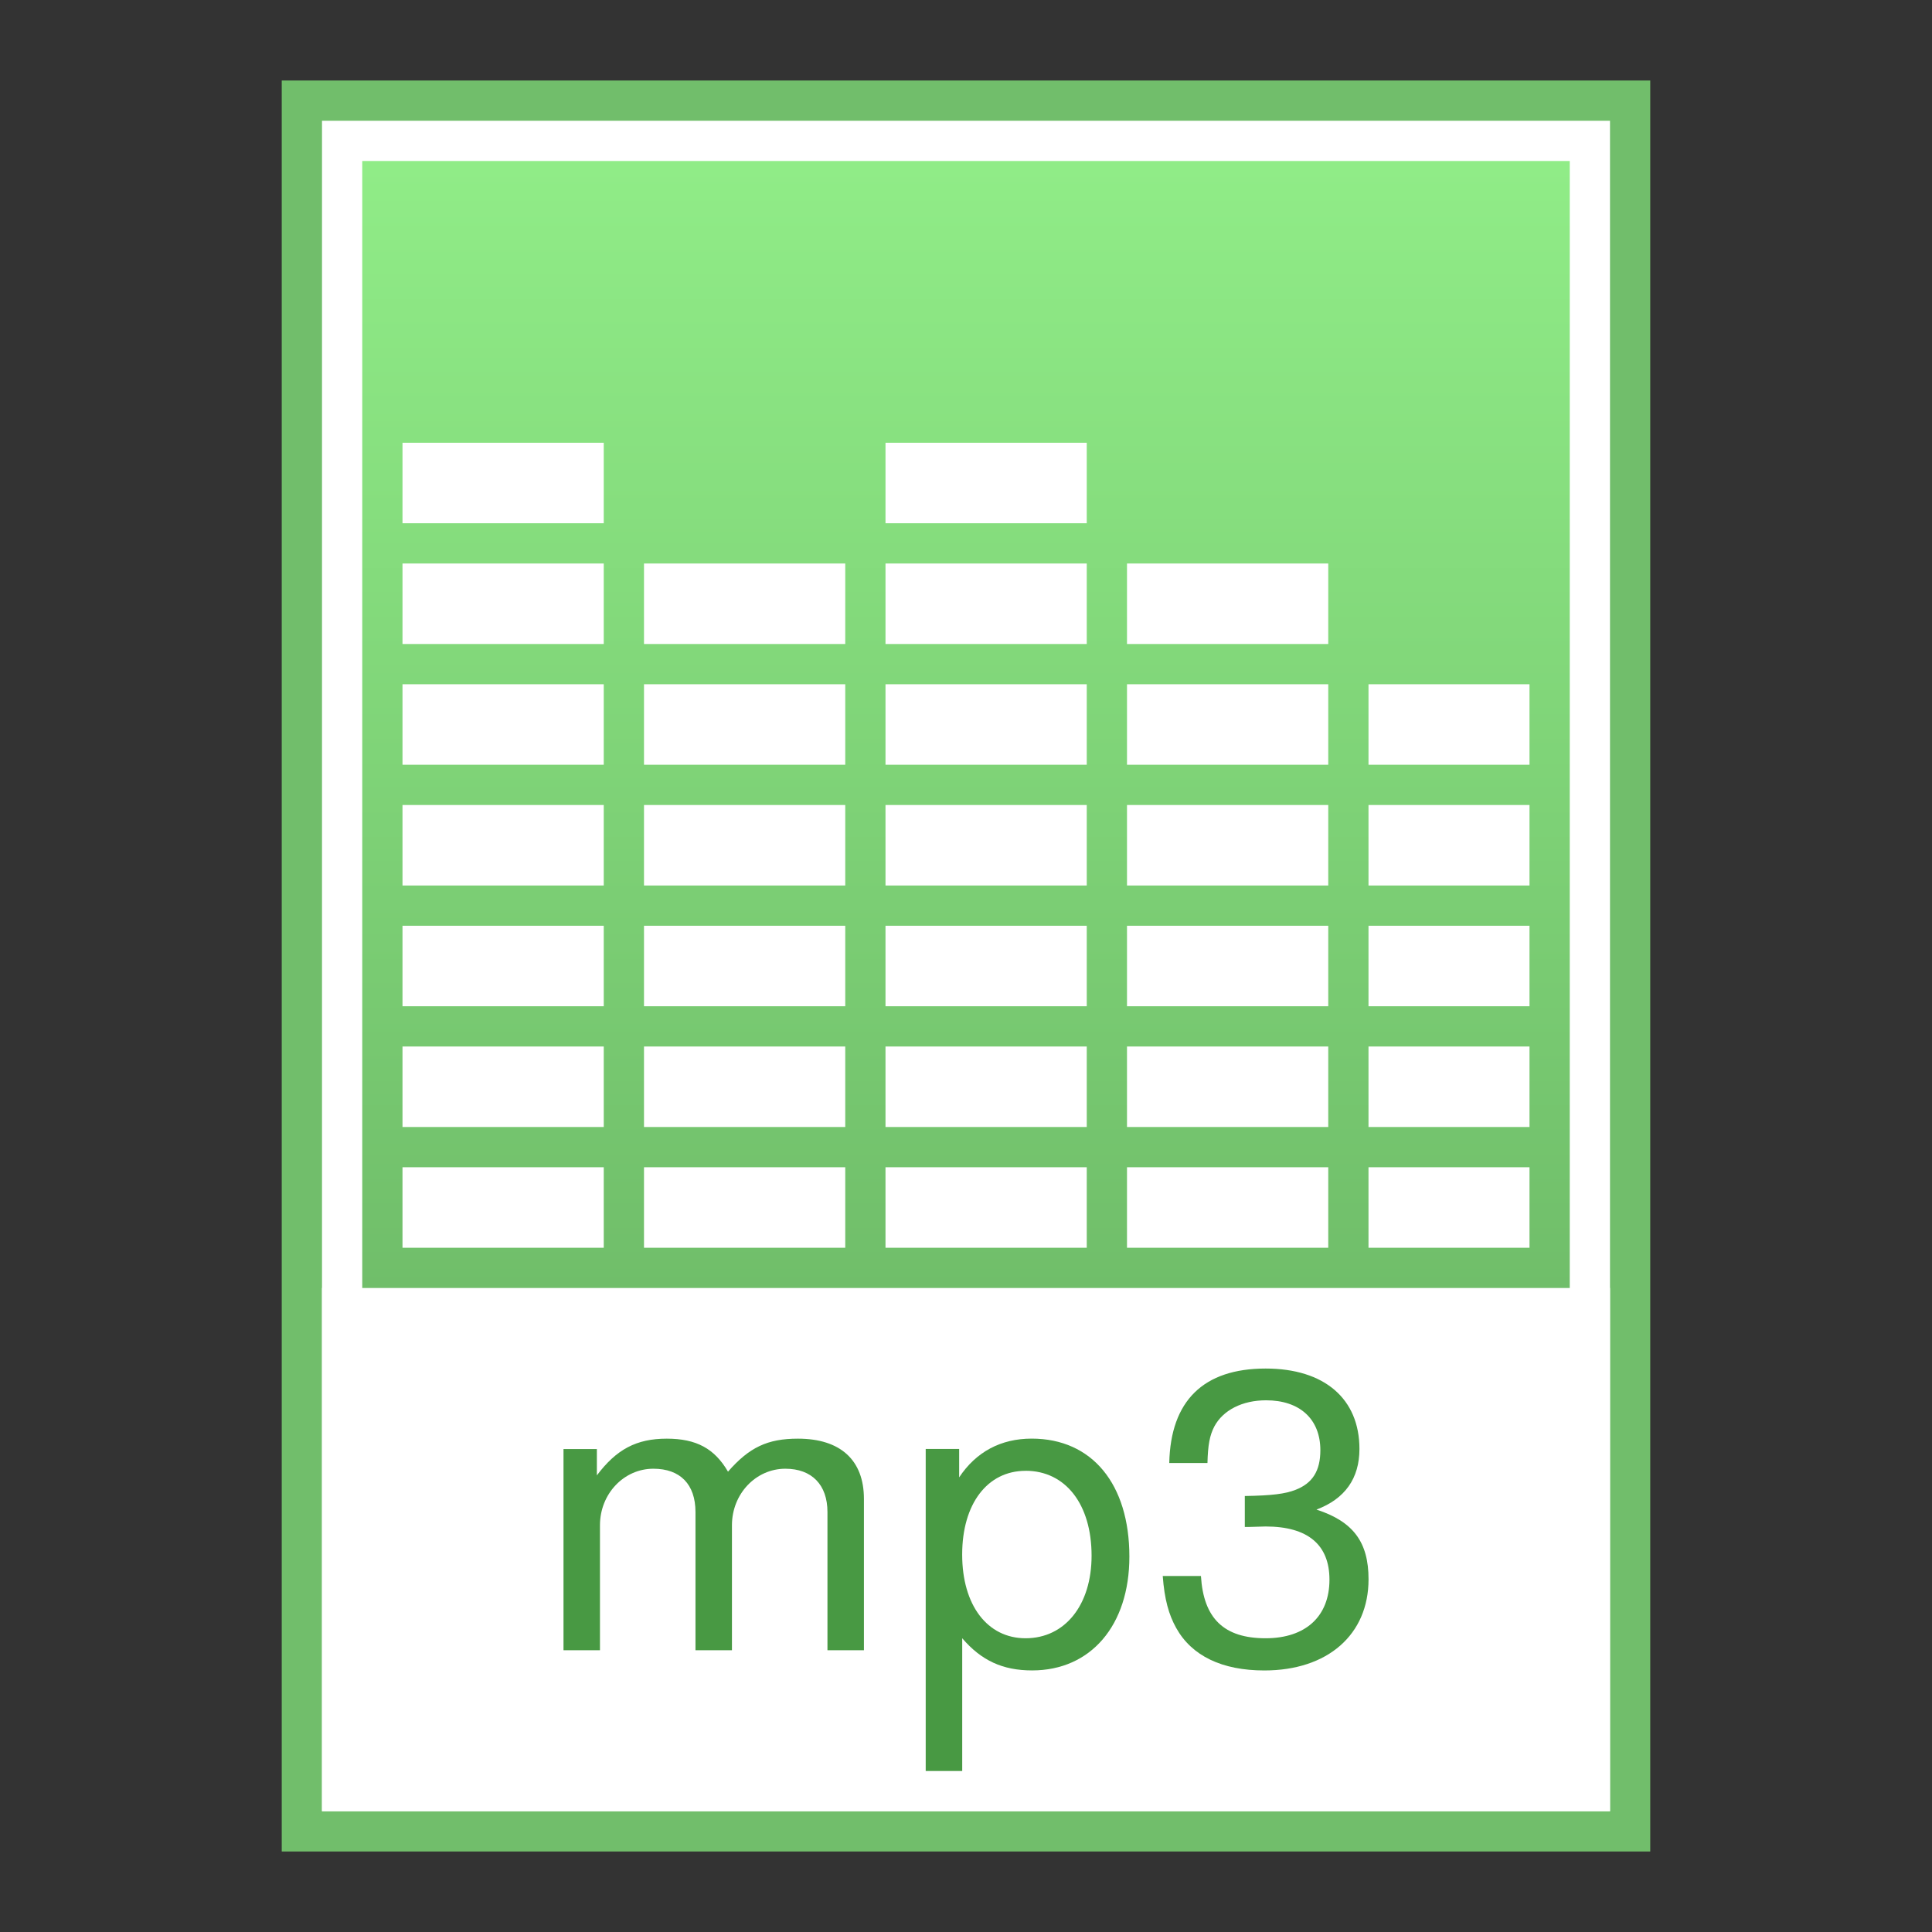 <?xml version="1.0" encoding="UTF-8" standalone="no"?>
<!-- Created with Inkscape (http://www.inkscape.org/) -->

<svg
   xmlns:dc="http://purl.org/dc/elements/1.1/"
   xmlns:cc="http://creativecommons.org/ns#"
   xmlns:rdf="http://www.w3.org/1999/02/22-rdf-syntax-ns#"
   xmlns:svg="http://www.w3.org/2000/svg"
   xmlns="http://www.w3.org/2000/svg"
   xmlns:xlink="http://www.w3.org/1999/xlink"
   xmlns:sodipodi="http://sodipodi.sourceforge.net/DTD/sodipodi-0.dtd"
   xmlns:inkscape="http://www.inkscape.org/namespaces/inkscape"
   width="48"
   height="48"
   id="svg2"
   version="1.1"
   inkscape:version="0.91 r13725"
   sodipodi:docname="audio-mpeg.svg">
  <rect width="100%" height="100%" fill="#333333" stroke="none"/>
  <defs
     id="defs4">
    <linearGradient
       inkscape:collect="always"
       xlink:href="#linearGradient4132-8-9-8-16"
       id="linearGradient4307"
       gradientUnits="userSpaceOnUse"
       gradientTransform="matrix(0.868,0,0,0.915,50.118,1007.618)"
       x1="-29.695"
       y1="44.701"
       x2="-29.695"
       y2="0.915" />
    <linearGradient
       inkscape:collect="always"
       id="linearGradient4132-8-9-8-16">
      <stop
         style="stop-color:#62aa5d;stop-opacity:1"
         offset="0"
         id="stop4134-65-4-7-06" />
      <stop
         style="stop-color:#90ec87;stop-opacity:1"
         offset="1"
         id="stop4136-9-6-7-92" />
    </linearGradient>
  </defs>
  <sodipodi:namedview
     id="base"
     pagecolor="#ffffff"
     bordercolor="#666666"
     borderopacity="1.0"
     inkscape:pageopacity="0.0"
     inkscape:pageshadow="2"
     inkscape:zoom="4.15625"
     inkscape:cx="-12.265974"
     inkscape:cy="5.8715426"
     inkscape:document-units="px"
     inkscape:current-layer="layer1"
     showgrid="false"
     inkscape:window-width="1026"
     inkscape:window-height="707"
     inkscape:window-x="281"
     inkscape:window-y="69"
     inkscape:window-maximized="0" />
  <g
     inkscape:label="Layer 1"
     inkscape:groupmode="layer"
     id="layer1"
     transform="translate(0,-1004.362)">
    <rect
       style="fill:#71be6b;fill-opacity:1;stroke:none"
       id="rect4154-0-7-2-54"
       width="34"
       height="44"
       x="7"
       y="1006.362" />
    <rect
       y="1007.362"
       x="8"
       height="42"
       width="32"
       id="rect4150-2-0-8-77"
       style="fill:#ffffff;fill-opacity:1;stroke:none" />
    <rect
       style="fill:url(#linearGradient4307);fill-opacity:1;stroke:none"
       id="rect3362-9-8-1-60"
       width="30"
       height="40"
       x="9"
       y="1008.362" />
    <rect
       y="1036.362"
       x="8"
       height="13"
       width="32"
       id="rect4081-2-3-53"
       style="fill:#ffffff;fill-opacity:1;stroke:none" />
    <path
       d="m 14,1040.362 0,5 0.906,0 0,-3.106 c 0,-0.779 0.593,-1.404 1.327,-1.404 0.669,0 1.046,0.39 1.046,1.076 l 0,3.434 0.906,0 0,-3.106 c 0,-0.779 0.593,-1.404 1.327,-1.404 0.658,0 1.046,0.4 1.046,1.076 l 0,3.434 0.906,0 0,-3.761 c 0,-0.963 -0.583,-1.496 -1.64,-1.496 -0.755,0 -1.208,0.215 -1.737,0.82 -0.334,-0.574 -0.787,-0.82 -1.521,-0.82 -0.755,0 -1.251,0.266 -1.737,0.912 l 0,-0.654 -0.831,0"
       style="font-style:normal;font-variant:normal;font-weight:normal;font-stretch:normal;font-size:10.787px;line-height:125%;font-family:'Nimbus Sans L';-inkscape-font-specification:'Nimbus Sans L';letter-spacing:0px;word-spacing:0px;fill:#489943;fill-opacity:1;stroke:none"
       id="path4853"
       inkscape:connector-curvature="0"
       sodipodi:nodetypes="cccsssccsssccsscsccc" />
    <path
       d="m 23,1048.362 0.906,0 0,-3.298 c 0.475,0.553 1.003,0.799 1.737,0.799 1.456,0 2.416,-1.117 2.416,-2.828 0,-1.804 -0.928,-2.931 -2.427,-2.931 -0.766,0 -1.381,0.328 -1.802,0.963 l 0,-0.706 -0.831,0 0,8 m 2.481,-7.458 c 0.992,0 1.64,0.83 1.64,2.111 0,1.22 -0.658,2.05 -1.64,2.05 -0.949,0 -1.575,-0.82 -1.575,-2.08 0,-1.26 0.626,-2.08 1.575,-2.08"
       style="font-style:normal;font-variant:normal;font-weight:normal;font-stretch:normal;font-size:10.787px;line-height:125%;font-family:'Nimbus Sans L';-inkscape-font-specification:'Nimbus Sans L';letter-spacing:0px;word-spacing:0px;fill:#489943;fill-opacity:1;stroke:none"
       id="path4855"
       inkscape:connector-curvature="0"
       sodipodi:nodetypes="cccssscccccsssc" />
    <path
       d="m 30.926,1042.298 0.119,0 0.399,-0.011 c 1.046,0 1.586,0.451 1.586,1.322 0,0.912 -0.593,1.455 -1.586,1.455 -1.036,0 -1.543,-0.492 -1.607,-1.547 l -0.949,0 c 0.043,0.584 0.151,0.963 0.334,1.291 0.388,0.697 1.143,1.056 2.19,1.056 1.575,0 2.589,-0.891 2.589,-2.265 0,-0.922 -0.378,-1.435 -1.294,-1.732 0.712,-0.267 1.068,-0.779 1.068,-1.506 0,-1.25 -0.874,-1.998 -2.33,-1.998 -1.543,0 -2.362,0.799 -2.395,2.347 l 0.949,0 c 0.011,-0.441 0.054,-0.687 0.173,-0.912 0.216,-0.4 0.69,-0.646 1.284,-0.646 0.841,0 1.348,0.471 1.348,1.24 0,0.512 -0.194,0.82 -0.615,0.984 -0.259,0.102 -0.593,0.143 -1.262,0.154 l 0,0.769"
       style="font-style:normal;font-variant:normal;font-weight:normal;font-stretch:normal;font-size:10.787px;line-height:125%;font-family:'Nimbus Sans L';-inkscape-font-specification:'Nimbus Sans L';letter-spacing:0px;word-spacing:0px;fill:#489943;fill-opacity:1;stroke:none"
       id="path4857"
       inkscape:connector-curvature="0" />
    <path
       style="fill:#ffffff;fill-opacity:1;stroke:none"
       d="m 10,1015.362 0,2 5,0 0,-2 z m 12,0 0,2 5,0 0,-2 z m -12,3 0,2 5,0 0,-2 z m 6,0 0,2 5,0 0,-2 z m 6,0 0,2 5,0 0,-2 z m 6,0 0,2 5,0 0,-2 z m -18,3 0,2 5,0 0,-2 z m 6,0 0,2 5,0 0,-2 z m 6,0 0,2 5,0 0,-2 z m 6,0 0,2 5,0 0,-2 z m 6,0 0,2 4,0 0,-2 z m -24,3 0,2 5,0 0,-2 z m 6,0 0,2 5,0 0,-2 z m 6,0 0,2 5,0 0,-2 z m 6,0 0,2 5,0 0,-2 z m 6,0 0,2 4,0 0,-2 z m -24,3 0,2 5,0 0,-2 z m 6,0 0,2 5,0 0,-2 z m 6,0 0,2 5,0 0,-2 z m 6,0 0,2 5,0 0,-2 z m 6,0 0,2 4,0 0,-2 z m -24,3 0,2 5,0 0,-2 z m 6,0 0,2 5,0 0,-2 z m 6,0 0,2 5,0 0,-2 z m 6,0 0,2 5,0 0,-2 z m 6,0 0,2 4,0 0,-2 z m -24,3 0,2 5,0 0,-2 z m 6,0 0,2 5,0 0,-2 z m 6,0 0,2 5,0 0,-2 z m 6,0 0,2 5,0 0,-2 z m 6,0 0,2 4,0 0,-2 z"
       id="rect6093-6-2-7"
       inkscape:connector-curvature="0"
       sodipodi:nodetypes="ccccccccccccccccccccccccccccccccccccccccccccccccccccccccccccccccccccccccccccccccccccccccccccccccccccccccccccccccccccccccccccccccccccccccccccccccccccccccccc" />
  </g>
</svg>
